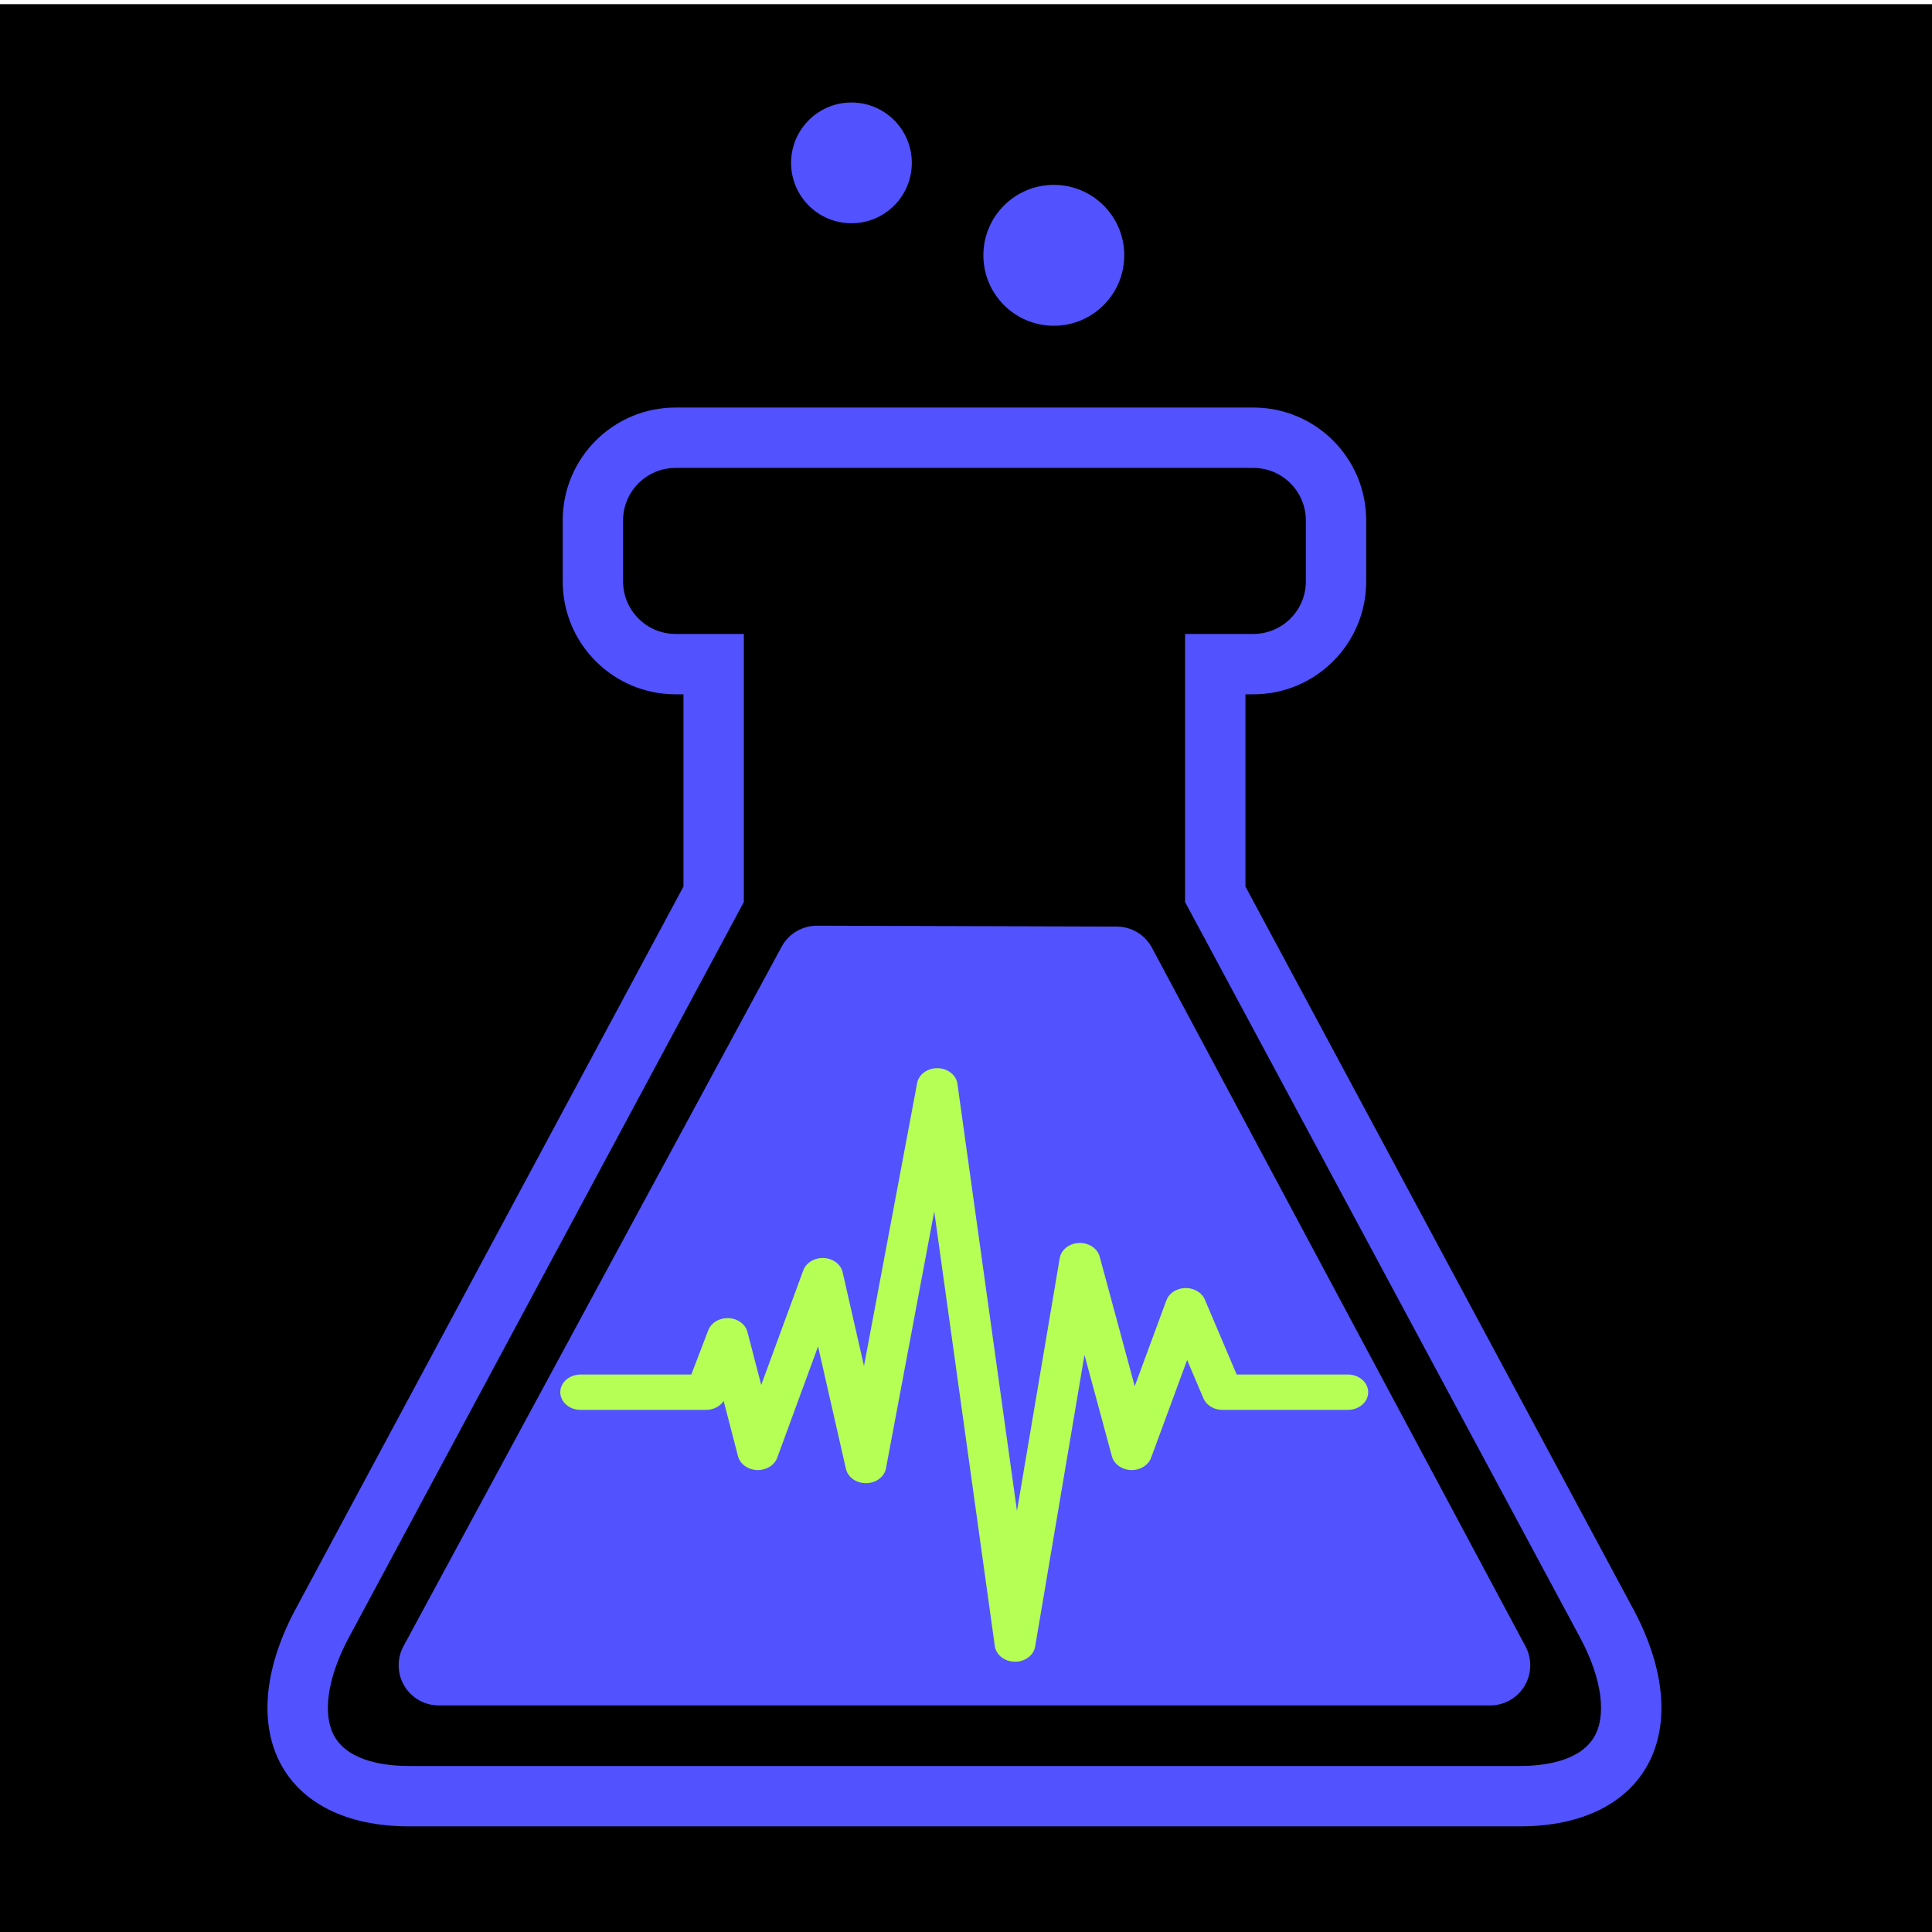 <?xml version="1.0" encoding="UTF-8" standalone="no"?>
<svg
   xmlns:dc="http://purl.org/dc/elements/1.1/"
   xmlns:cc="http://creativecommons.org/ns#"
   xmlns:rdf="http://www.w3.org/1999/02/22-rdf-syntax-ns#"
   xmlns:svg="http://www.w3.org/2000/svg"
   xmlns="http://www.w3.org/2000/svg"
   xmlns:sodipodi="http://sodipodi.sourceforge.net/DTD/sodipodi-0.dtd"
   xmlns:inkscape="http://www.inkscape.org/namespaces/inkscape"
   enable-background="new 0 0 128 128"
   height="128px"
   id="Layer_1"
   version="1.1"
   viewBox="0 0 128 128"
   width="128px"
   xml:space="preserve"
   sodipodi:docname="BL-Logo-v3.0-bg.svg"
   inkscape:version="1.0.2 (e86c870879, 2021-01-15)"
   inkscape:export-filename="/Users/applematuer/Documents/Dev/plugin-development/Image-Work/Logo-v2.0/BL-Logo-v2.1.png"
   inkscape:export-xdpi="765.4809"
   inkscape:export-ydpi="765.4809"><defs
     id="defs18" /><sodipodi:namedview
     pagecolor="#ffffff"
     bordercolor="#666666"
     borderopacity="1"
     objecttolerance="10"
     gridtolerance="10"
     guidetolerance="10"
     inkscape:pageopacity="0"
     inkscape:pageshadow="2"
     inkscape:window-width="1366"
     inkscape:window-height="704"
     id="namedview16"
     showgrid="false"
     inkscape:zoom="4"
     inkscape:cx="22.305151"
     inkscape:cy="52.199409"
     inkscape:window-x="0"
     inkscape:window-y="0"
     inkscape:window-maximized="1"
     inkscape:current-layer="layer4"
     inkscape:document-rotation="0"
     showguides="true"
     inkscape:guide-bbox="true" /><g
     inkscape:groupmode="layer"
     id="layer7"
     inkscape:label="Background-Big"
     style="display:none"
     sodipodi:insensitive="true"><rect
       style="fill:#000000;fill-opacity:1;stroke:#000000;stroke-width:5.7;stroke-linecap:round;stroke-linejoin:round;stroke-miterlimit:4;stroke-dasharray:none;stroke-dashoffset:0;stroke-opacity:1;paint-order:normal"
       id="rect941"
       width="6861.142"
       height="4474.153"
       x="-3351.048"
       y="-2131.807" /></g><g
     inkscape:groupmode="layer"
     id="layer4"
     inkscape:label="Background"
     style="display:inline"><rect
       style="opacity:1;fill:#000000;fill-opacity:1;stroke:#b6ff55;stroke-width:0;stroke-linecap:butt;stroke-linejoin:miter;stroke-miterlimit:4;stroke-dasharray:none;stroke-opacity:0.015;paint-order:markers fill stroke"
       id="rect4656"
       width="128.431"
       height="128.421"
       x="-0.104"
       y="0.276"
       inkscape:export-filename="/home/niko/Documents/Dev/plugs-dev/bluelab/Design/Icon/ico/icon_48x48.png"
       inkscape:export-xdpi="358.81912"
       inkscape:export-ydpi="358.81912" /></g><g
     inkscape:groupmode="layer"
     id="layer3"
     inkscape:label="Bottle"
     style="display:inline"
     sodipodi:insensitive="true"><g
       id="g4609"
       transform="matrix(0.202,0,0,0.202,11.47,38.321)"><title
         id="title4606">background</title><rect
         style="fill:none"
         id="canvas_background"
         height="402"
         width="582"
         y="-1"
         x="-1" /></g><path
       id="path2"
       style="display:inline;fill:#5252ff;fill-opacity:1"
       d="m 44.758,27 c -4.129,0 -7.477,3.348 -7.477,7.477 v 4.047 C 37.281,42.652 40.629,46 44.758,46 H 45.281 V 58.736 L 19.5,106.764 C 15.33,114.727 18.741,121 27.082,121 h 36.773 0.084 36.773 c 8.341,0 11.752,-6.273 7.582,-14.236 L 82.514,58.736 V 46 h 0.523 c 4.129,0 7.477,-3.348 7.477,-7.477 V 34.477 C 90.514,30.348 87.166,27 83.037,27 h -19.098 -0.084 z m 0,4 h 19.098 0.084 19.098 c 1.917,0 3.477,1.56 3.477,3.475 v 4.049 c 0,1.917 -1.56,3.477 -3.477,3.477 h -4.523 v 17.762 l 26.238,48.857 c 1.386,2.645 1.702,5.07 0.846,6.486 -0.997,1.648 -3.489,1.895 -4.885,1.895 H 63.939 63.855 27.082 c -1.396,0 -3.888,-0.247 -4.885,-1.895 -0.856,-1.416 -0.54,-3.841 0.846,-6.486 L 49.281,59.762 V 42 h -4.523 c -1.917,0 -3.477,-1.56 -3.477,-3.477 V 34.475 C 41.281,32.56 42.841,31 44.758,31 Z" /></g><g
     inkscape:groupmode="layer"
     id="layer8"
     inkscape:label="Bubbles"
     style="display:inline"
     sodipodi:insensitive="true"><g
       id="g948"><circle
         cx="69.818"
         cy="16.915"
         r="4.667"
         id="circle10"
         style="display:inline;fill:#5252ff;fill-opacity:1" /><circle
         cx="56.411"
         cy="10.791"
         r="4"
         id="circle12"
         style="display:inline;fill:#5252ff;fill-opacity:1" /></g></g><g
     inkscape:groupmode="layer"
     id="layer2"
     inkscape:label="Fluid"
     style="display:inline"
     sodipodi:insensitive="true"><path
       style="fill:#5252ff;fill-opacity:1;stroke:#5252ff;stroke-width:5.316;stroke-linecap:butt;stroke-linejoin:round;stroke-miterlimit:4;stroke-dasharray:none;stroke-opacity:1"
       d="m 54.122,63.988 19.854,0.057 24.749,46.285 H 29.069 Z"
       id="path934"
       sodipodi:nodetypes="cccc" /></g><g
     inkscape:groupmode="layer"
     id="layer1"
     inkscape:label="Waveform"
     style="display:inline"
     sodipodi:insensitive="true"><polyline
       transform="matrix(0.115,0,0,0.1,35.076,64.481)"
       style="display:inline;mix-blend-mode:normal;fill:none;stroke:#b6ff55;stroke-width:23.442;stroke-linecap:round;stroke-linejoin:round;stroke-miterlimit:10;stroke-dasharray:none;stroke-opacity:1;paint-order:normal"
       rx="100"
       id="svg_1"
       stroke-miterlimit="10"
       points="29.5,277.554 101.714,277.554 114.165,240.201 131.596,317.396 168.948,200.359 193.849,326.111 234.937,74.607 279.759,444.393 317.111,190.399 346.993,317.396 378.12,220.28 399.286,277.554 471.5,277.554 " /></g></svg>
